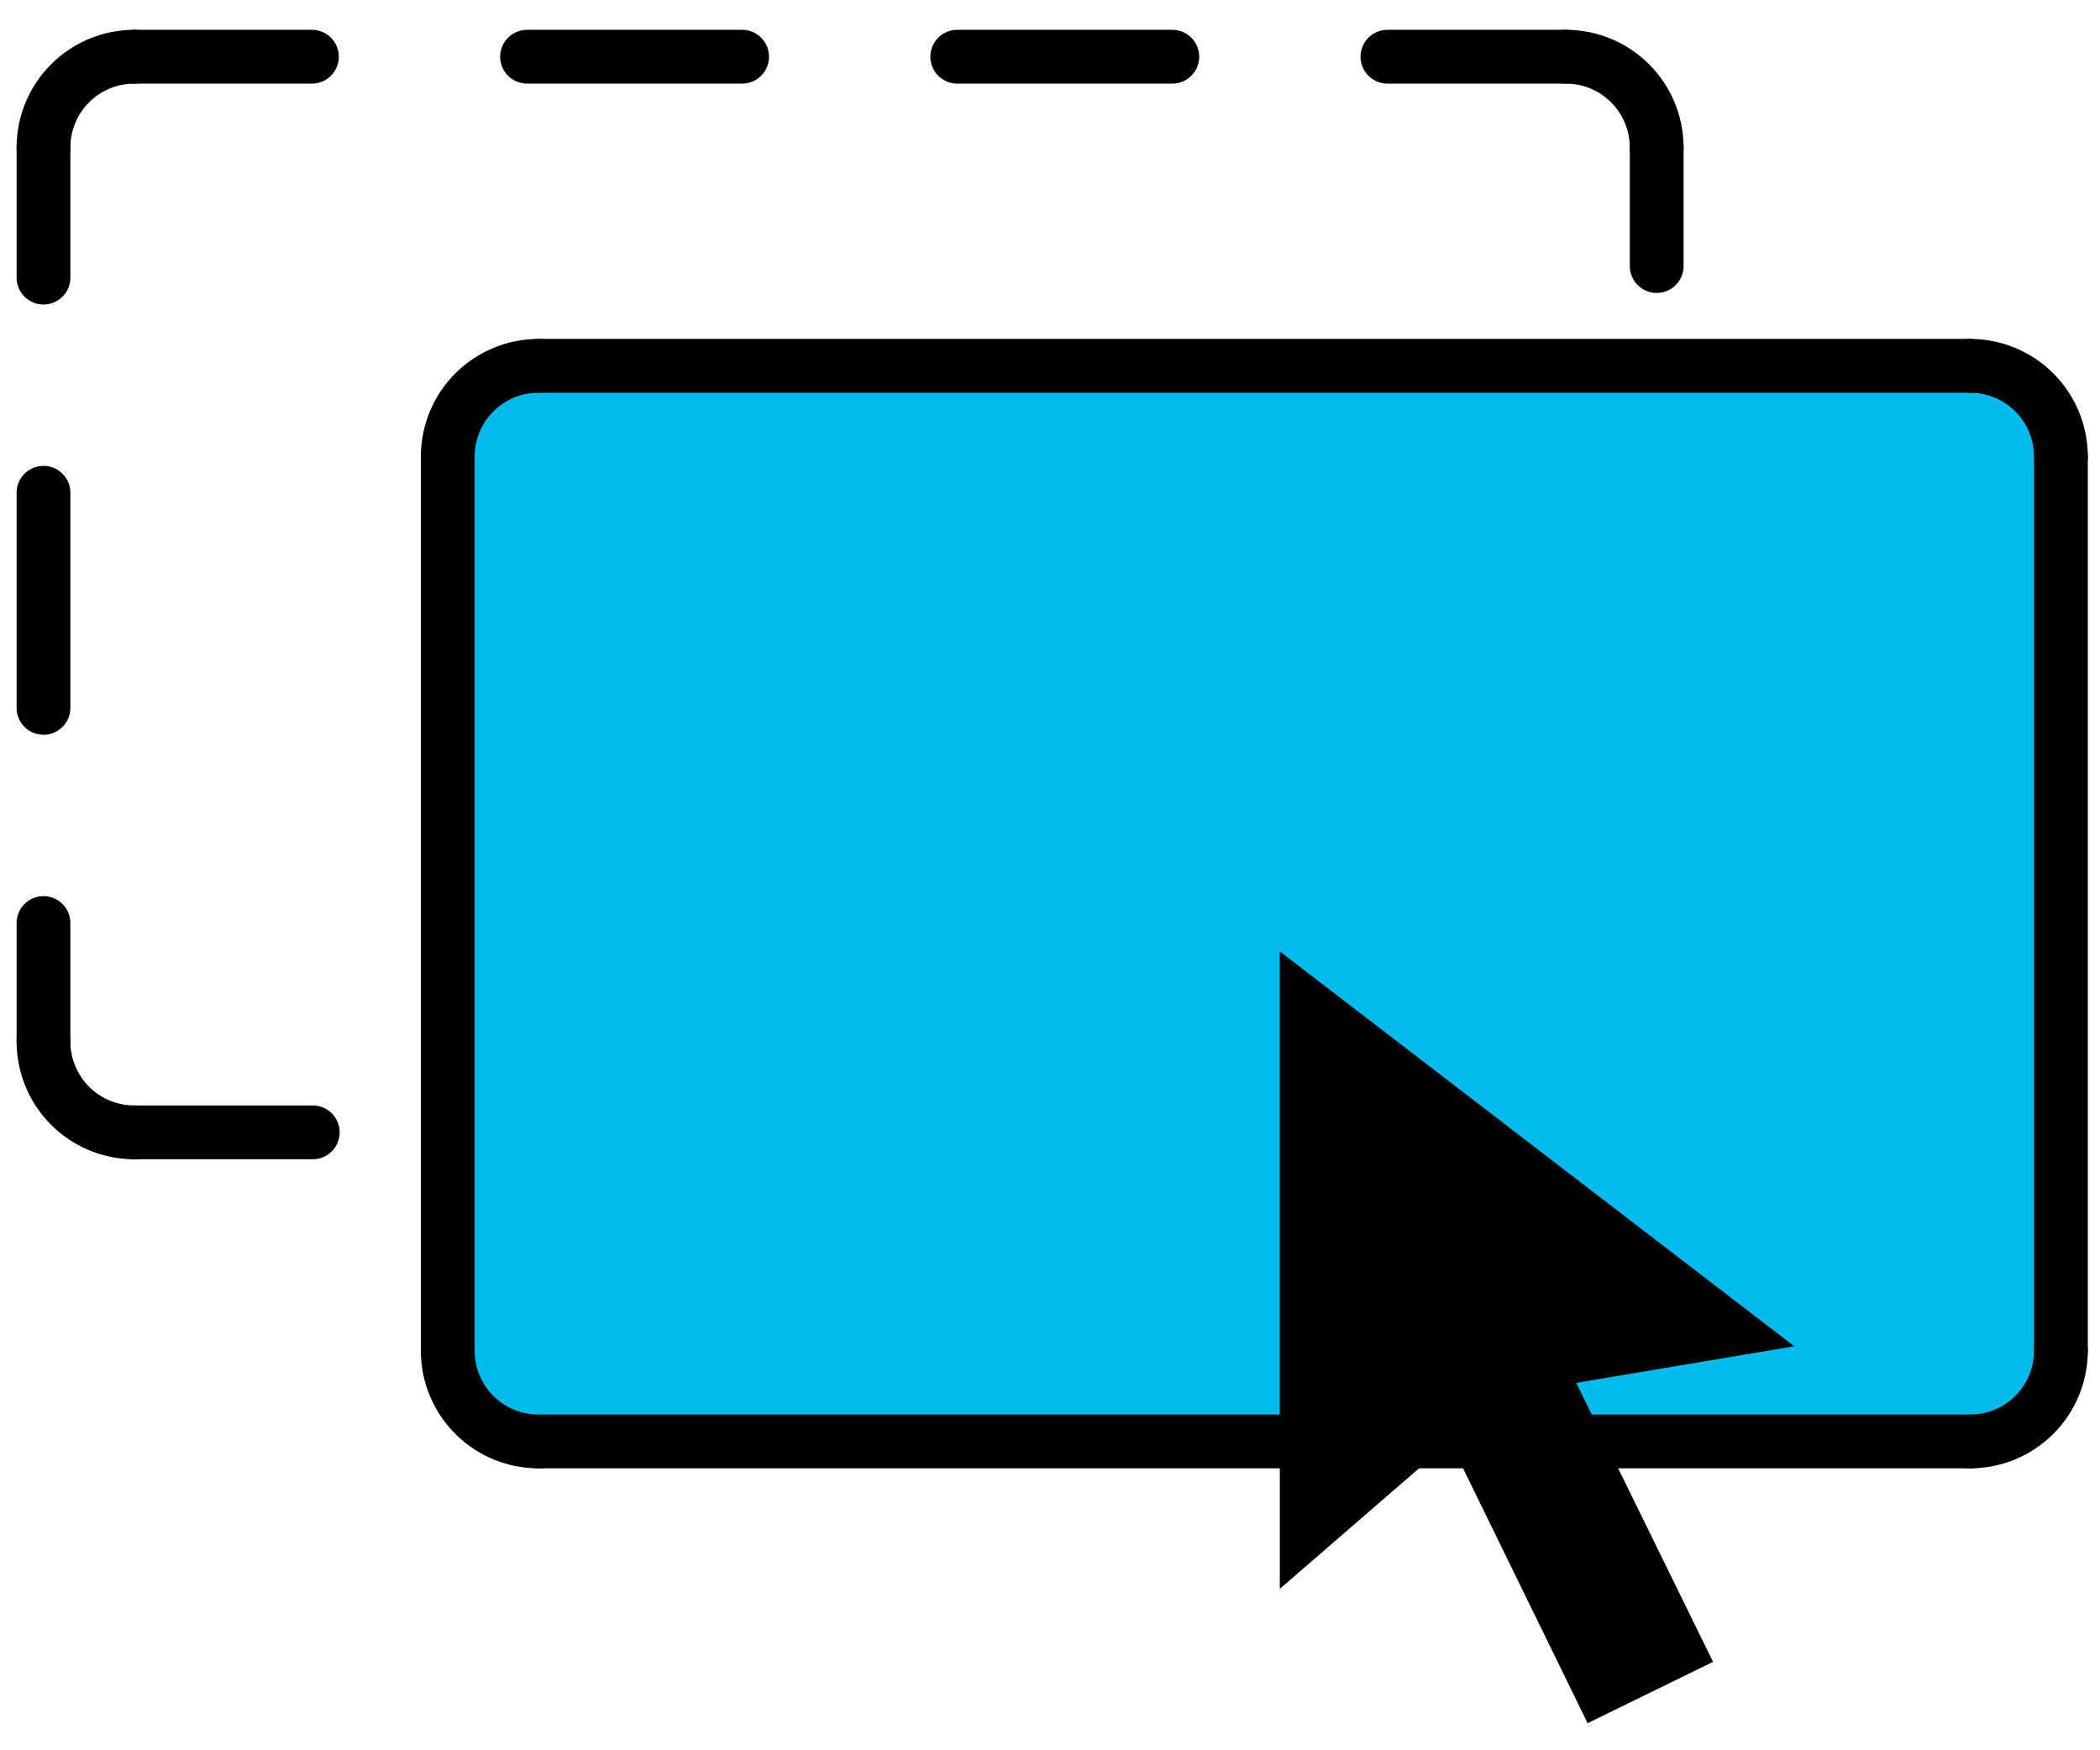 <?xml version="1.0" encoding="UTF-8" standalone="no"?>
<!-- Created with Inkscape (http://www.inkscape.org/) -->

<svg
   xmlns:dc="http://purl.org/dc/elements/1.1/"
   xmlns:cc="http://creativecommons.org/ns#"
   xmlns:rdf="http://www.w3.org/1999/02/22-rdf-syntax-ns#"
   xmlns:svg="http://www.w3.org/2000/svg"
   xmlns="http://www.w3.org/2000/svg"
   xmlns:sodipodi="http://sodipodi.sourceforge.net/DTD/sodipodi-0.dtd"
   xmlns:inkscape="http://www.inkscape.org/namespaces/inkscape"
   width="738"
   height="615"
   viewBox="0 0 195.262 162.719"
   version="1.1"
   id="svg160"
   inkscape:version="0.92.4 (5da689c313, 2019-01-14)"
   sodipodi:docname="drag_and_drop.svg"
   style="enable-background:new">
  <defs
     id="defs154">
    <marker
       inkscape:stockid="DotS"
       orient="auto"
       refY="0"
       refX="0"
       id="DotS"
       style="overflow:visible"
       inkscape:isstock="true">
      <path
         id="path917"
         d="m -2.5,-1 c 0,2.76 -2.24,5 -5,5 -2.76,0 -5,-2.24 -5,-5 0,-2.76 2.24,-5 5,-5 2.76,0 5,2.24 5,5 z"
         style="fill:#000000;fill-opacity:1;fill-rule:evenodd;stroke:#000000;stroke-width:1pt;stroke-opacity:1"
         transform="matrix(0.2,0,0,0.2,1.48,0.2)"
         inkscape:connector-curvature="0" />
    </marker>
    <marker
       inkscape:stockid="DotM"
       orient="auto"
       refY="0"
       refX="0"
       id="DotM"
       style="overflow:visible"
       inkscape:isstock="true">
      <path
         id="path914"
         d="m -2.5,-1 c 0,2.76 -2.24,5 -5,5 -2.76,0 -5,-2.24 -5,-5 0,-2.76 2.24,-5 5,-5 2.76,0 5,2.24 5,5 z"
         style="fill:#000000;fill-opacity:1;fill-rule:evenodd;stroke:#000000;stroke-width:1pt;stroke-opacity:1"
         transform="matrix(0.4,0,0,0.4,2.96,0.4)"
         inkscape:connector-curvature="0" />
    </marker>
    <marker
       inkscape:stockid="Arrow1Lstart"
       orient="auto"
       refY="0"
       refX="0"
       id="marker1211"
       style="overflow:visible"
       inkscape:isstock="true">
      <path
         id="path1209"
         d="M 0,0 5,-5 -12.5,0 5,5 Z"
         style="fill:#000000;fill-opacity:1;fill-rule:evenodd;stroke:#000000;stroke-width:1pt;stroke-opacity:1"
         transform="matrix(0.8,0,0,0.8,10,0)"
         inkscape:connector-curvature="0" />
    </marker>
    <marker
       inkscape:stockid="Tail"
       orient="auto"
       refY="0"
       refX="0"
       id="Tail"
       style="overflow:visible"
       inkscape:isstock="true">
      <g
         id="g898"
         transform="scale(-1.2)"
         style="fill:#000000;fill-opacity:1;stroke:#000000;stroke-opacity:1">
        <path
           id="path886"
           d="M -3.805,-3.959 0.544,0"
           style="fill:#000000;fill-opacity:1;fill-rule:evenodd;stroke:#000000;stroke-width:0.8;stroke-linecap:round;stroke-opacity:1"
           inkscape:connector-curvature="0" />
        <path
           id="path888"
           d="M -1.287,-3.959 3.062,0"
           style="fill:#000000;fill-opacity:1;fill-rule:evenodd;stroke:#000000;stroke-width:0.8;stroke-linecap:round;stroke-opacity:1"
           inkscape:connector-curvature="0" />
        <path
           id="path890"
           d="M 1.305,-3.959 5.654,0"
           style="fill:#000000;fill-opacity:1;fill-rule:evenodd;stroke:#000000;stroke-width:0.8;stroke-linecap:round;stroke-opacity:1"
           inkscape:connector-curvature="0" />
        <path
           id="path892"
           d="M -3.805,4.178 0.544,0.22"
           style="fill:#000000;fill-opacity:1;fill-rule:evenodd;stroke:#000000;stroke-width:0.8;stroke-linecap:round;stroke-opacity:1"
           inkscape:connector-curvature="0" />
        <path
           id="path894"
           d="M -1.287,4.178 3.062,0.22"
           style="fill:#000000;fill-opacity:1;fill-rule:evenodd;stroke:#000000;stroke-width:0.8;stroke-linecap:round;stroke-opacity:1"
           inkscape:connector-curvature="0" />
        <path
           id="path896"
           d="M 1.305,4.178 5.654,0.22"
           style="fill:#000000;fill-opacity:1;fill-rule:evenodd;stroke:#000000;stroke-width:0.8;stroke-linecap:round;stroke-opacity:1"
           inkscape:connector-curvature="0" />
      </g>
    </marker>
    <inkscape:path-effect
       effect="knot"
       id="path-effect1121"
       is_visible="true"
       interruption_width="3"
       prop_to_stroke_width="true"
       add_stroke_width="true"
       add_other_stroke_width="true"
       switcher_size="15"
       crossing_points_vector="" />
    <marker
       inkscape:stockid="Arrow1Lstart"
       orient="auto"
       refY="0"
       refX="0"
       id="Arrow1Lstart"
       style="overflow:visible"
       inkscape:isstock="true">
      <path
         id="path850"
         d="M 0,0 5,-5 -12.5,0 5,5 Z"
         style="fill-rule:evenodd;stroke:#000000;stroke-width:1pt"
         transform="matrix(0.8,0,0,0.8,10,0)"
         inkscape:connector-curvature="0" />
    </marker>
  </defs>
  <sodipodi:namedview
     id="base"
     pagecolor="#606060"
     bordercolor="#000000"
     borderopacity="1"
     inkscape:pageopacity="0"
     inkscape:pageshadow="2"
     inkscape:zoom="0.53933333"
     inkscape:cx="750"
     inkscape:cy="527.50309"
     inkscape:document-units="mm"
     inkscape:current-layer="layer5"
     showgrid="false"
     units="px"
     inkscape:pagecheckerboard="true"
     borderlayer="true"
     inkscape:showpageshadow="false"
     inkscape:snap-page="true"
     inkscape:window-width="1920"
     inkscape:window-height="1017"
     inkscape:window-x="-8"
     inkscape:window-y="-8"
     inkscape:window-maximized="1"
     showguides="true"
     inkscape:guide-bbox="true" />
  <g
     inkscape:groupmode="layer"
     id="layer8"
     inkscape:label="main"
     transform="translate(0,-234.156)">
    <g
       inkscape:groupmode="layer"
       id="layer2"
       inkscape:label="Layer 1"
       style="display:inline">
      <path
         style="opacity:1;fill:none;fill-opacity:1;fill-rule:nonzero;stroke:#000000;stroke-width:5;stroke-linecap:round;stroke-linejoin:round;stroke-miterlimit:0.3;stroke-dasharray:20, 20;stroke-dashoffset:46;stroke-opacity:1;paint-order:normal"
         d="m 4.043,247.89 c 0,-4.688 3.774,-8.462 8.462,-8.462"
         id="rect1385"
         inkscape:connector-curvature="0" />
      <path
         style="opacity:1;fill:none;fill-opacity:1;fill-rule:nonzero;stroke:#000000;stroke-width:5;stroke-linecap:round;stroke-linejoin:round;stroke-miterlimit:0.3;stroke-dasharray:20, 20;stroke-dashoffset:49;stroke-opacity:1;paint-order:normal"
         d="M 4.043,330.966 V 247.89"
         id="path1392"
         inkscape:connector-curvature="0" />
      <path
         style="opacity:1;fill:none;fill-opacity:1;fill-rule:nonzero;stroke:#000000;stroke-width:5;stroke-linecap:round;stroke-linejoin:round;stroke-miterlimit:0.3;stroke-dasharray:20, 20;stroke-dashoffset:46;stroke-opacity:1;paint-order:normal"
         d="m 12.505,339.428 c -4.688,0 -8.462,-3.774 -8.462,-8.462"
         id="path1394"
         inkscape:connector-curvature="0" />
      <path
         style="opacity:1;fill:none;fill-opacity:1;fill-rule:nonzero;stroke:#000000;stroke-width:5;stroke-linecap:round;stroke-linejoin:round;stroke-miterlimit:0.3;stroke-dasharray:20, 20;stroke-dashoffset:43.5;stroke-opacity:1;paint-order:normal"
         d="M 145.581,339.428 H 12.505"
         id="path1396"
         inkscape:connector-curvature="0" />
      <path
         style="opacity:1;fill:none;fill-opacity:1;fill-rule:nonzero;stroke:#000000;stroke-width:5;stroke-linecap:round;stroke-linejoin:round;stroke-miterlimit:0.3;stroke-dasharray:20, 20;stroke-dashoffset:46;stroke-opacity:1;paint-order:normal"
         d="m 154.043,330.966 c 0,4.688 -3.774,8.462 -8.462,8.462"
         id="path1398"
         inkscape:connector-curvature="0" />
      <path
         style="opacity:1;fill:none;fill-opacity:1;fill-rule:nonzero;stroke:#000000;stroke-width:5;stroke-linecap:round;stroke-linejoin:round;stroke-miterlimit:0.3;stroke-dasharray:20, 20;stroke-dashoffset:49;stroke-opacity:1;paint-order:normal"
         d="m 154.043,247.89 v 83.075"
         id="path1400"
         inkscape:connector-curvature="0" />
      <path
         style="opacity:1;fill:none;fill-opacity:1;fill-rule:nonzero;stroke:#000000;stroke-width:5;stroke-linecap:round;stroke-linejoin:round;stroke-miterlimit:0.3;stroke-dasharray:20, 20;stroke-dashoffset:46;stroke-opacity:1;paint-order:normal"
         d="m 145.581,239.428 c 4.688,0 8.462,3.774 8.462,8.462"
         id="path1402"
         inkscape:connector-curvature="0" />
      <path
         style="opacity:1;fill:none;fill-opacity:1;fill-rule:nonzero;stroke:#000000;stroke-width:5;stroke-linecap:round;stroke-linejoin:round;stroke-miterlimit:0.3;stroke-dasharray:20, 20;stroke-dashoffset:43.5;stroke-opacity:1;paint-order:normal"
         d="M 12.505,239.428 H 145.581"
         id="path1404"
         inkscape:connector-curvature="0" />
    </g>
    <g
       inkscape:groupmode="layer"
       id="layer5"
       inkscape:label="Layer 3"
       style="display:inline">
      <rect
         style="opacity:1;fill:#00bbee;fill-opacity:1;fill-rule:nonzero;stroke:none;stroke-width:5.349;stroke-linecap:round;stroke-linejoin:round;stroke-miterlimit:0.3;stroke-dasharray:none;stroke-dashoffset:185.197;stroke-opacity:1;paint-order:normal"
         id="rect1644"
         width="146.566"
         height="97.302"
         x="42.611"
         y="269.269" />
    </g>
    <g
       inkscape:groupmode="layer"
       id="layer3"
       inkscape:label="Layer 2"
       style="display:inline">
      <path
         style="opacity:1;fill:none;fill-opacity:1;fill-rule:nonzero;stroke:#000000;stroke-width:5;stroke-linecap:round;stroke-linejoin:round;stroke-miterlimit:0.3;stroke-dasharray:none;stroke-dashoffset:46;stroke-opacity:1;paint-order:normal"
         d="m 41.63,276.628 c 0,-4.688 3.774,-8.462 8.462,-8.462"
         id="rect1385-9"
         inkscape:connector-curvature="0" />
      <path
         style="opacity:1;fill:none;fill-opacity:1;fill-rule:nonzero;stroke:#000000;stroke-width:5;stroke-linecap:round;stroke-linejoin:round;stroke-miterlimit:0.3;stroke-dasharray:none;stroke-dashoffset:49;stroke-opacity:1;paint-order:normal"
         d="M 41.63,359.703 V 276.628"
         id="path1392-7"
         inkscape:connector-curvature="0" />
      <path
         style="opacity:1;fill:none;fill-opacity:1;fill-rule:nonzero;stroke:#000000;stroke-width:5;stroke-linecap:round;stroke-linejoin:round;stroke-miterlimit:0.3;stroke-dasharray:none;stroke-dashoffset:46;stroke-opacity:1;paint-order:normal"
         d="m 50.092,368.165 c -4.688,0 -8.462,-3.774 -8.462,-8.462"
         id="path1394-6"
         inkscape:connector-curvature="0" />
      <path
         style="opacity:1;fill:none;fill-opacity:1;fill-rule:nonzero;stroke:#000000;stroke-width:5;stroke-linecap:round;stroke-linejoin:round;stroke-miterlimit:0.3;stroke-dasharray:none;stroke-dashoffset:43.5;stroke-opacity:1;paint-order:normal"
         d="M 183.168,368.165 H 50.092"
         id="path1396-4"
         inkscape:connector-curvature="0" />
      <path
         style="opacity:1;fill:none;fill-opacity:1;fill-rule:nonzero;stroke:#000000;stroke-width:5;stroke-linecap:round;stroke-linejoin:round;stroke-miterlimit:0.3;stroke-dasharray:none;stroke-dashoffset:46;stroke-opacity:1;paint-order:normal"
         d="m 191.63,359.703 c 0,4.688 -3.774,8.462 -8.462,8.462"
         id="path1398-1"
         inkscape:connector-curvature="0" />
      <path
         style="opacity:1;fill:none;fill-opacity:1;fill-rule:nonzero;stroke:#000000;stroke-width:5;stroke-linecap:round;stroke-linejoin:round;stroke-miterlimit:0.3;stroke-dasharray:none;stroke-dashoffset:49;stroke-opacity:1;paint-order:normal"
         d="m 191.63,276.628 v 83.075"
         id="path1400-8"
         inkscape:connector-curvature="0" />
      <path
         style="opacity:1;fill:none;fill-opacity:1;fill-rule:nonzero;stroke:#000000;stroke-width:5;stroke-linecap:round;stroke-linejoin:round;stroke-miterlimit:0.3;stroke-dasharray:none;stroke-dashoffset:46;stroke-opacity:1;paint-order:normal"
         d="m 183.168,268.165 c 4.688,0 8.462,3.774 8.462,8.462"
         id="path1402-5"
         inkscape:connector-curvature="0" />
      <path
         style="opacity:1;fill:none;fill-opacity:1;fill-rule:nonzero;stroke:#000000;stroke-width:5;stroke-linecap:round;stroke-linejoin:round;stroke-miterlimit:0.3;stroke-dasharray:none;stroke-dashoffset:43.5;stroke-opacity:1;paint-order:normal"
         d="M 50.092,268.165 H 183.168"
         id="path1404-0"
         inkscape:connector-curvature="0" />
    </g>
    <g
       inkscape:groupmode="layer"
       id="layer6"
       inkscape:label="Layer 4"
       style="display:inline">
      <path
         id="path1660"
         d="m 118.998,322.605 47.833,36.709 -20.27,3.403 12.724,25.937 -11.664,5.702 -12.8,-26.183 -15.823,13.695 z"
         inkscape:connector-curvature="0"
         style="stroke-width:2.99" />
    </g>
  </g>
</svg>
